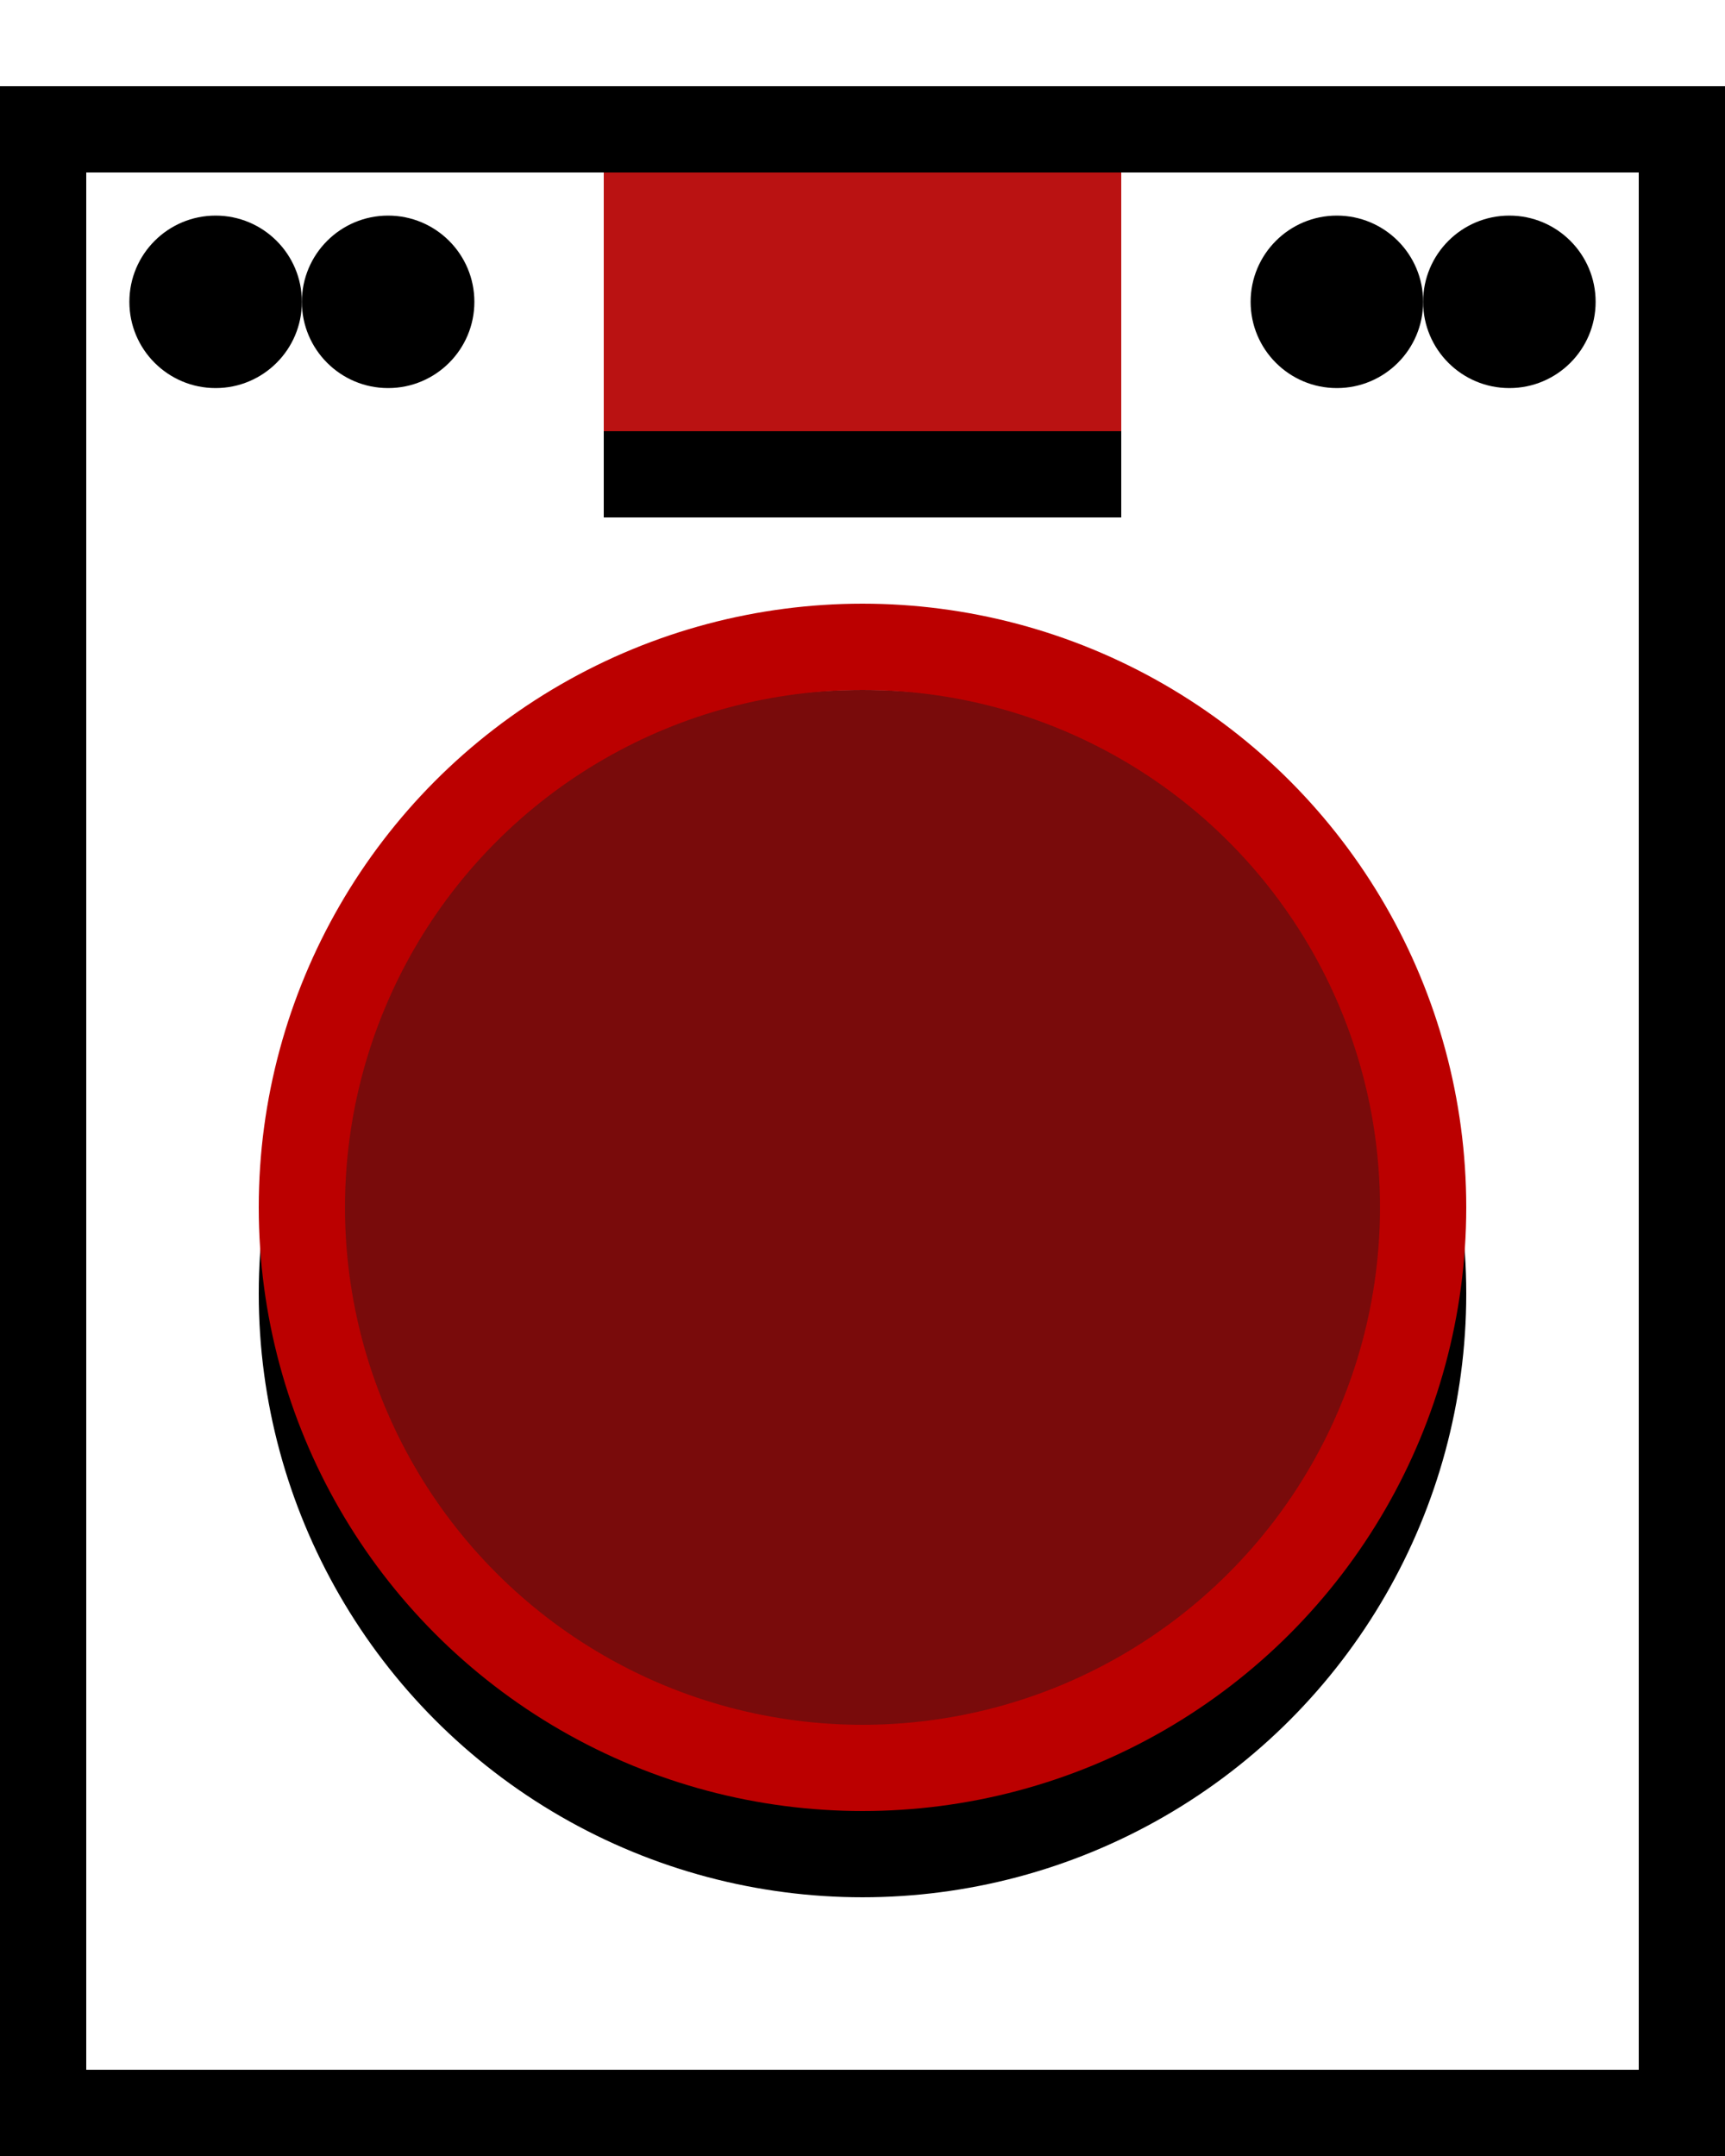 <svg xmlns="http://www.w3.org/2000/svg" xmlns:xlink="http://www.w3.org/1999/xlink" width="20" height="25" viewBox="0 0 20 25">
  <defs>
    <circle id="сушилка-b" cx="10" cy="13" r="7"/>
    <filter id="сушилка-a" width="171.4%" height="171.4%" x="-35.7%" y="-28.6%" filterUnits="objectBoundingBox">
      <feOffset dy="1" in="SourceAlpha" result="shadowOffsetOuter1"/>
      <feGaussianBlur in="shadowOffsetOuter1" result="shadowBlurOuter1" stdDeviation="1.5"/>
      <feComposite in="shadowBlurOuter1" in2="SourceAlpha" operator="out" result="shadowBlurOuter1"/>
      <feColorMatrix in="shadowBlurOuter1" values="0 0 0 0 0.733   0 0 0 0 0   0 0 0 0 0  0 0 0 0.25 0"/>
    </filter>
    <rect id="сушилка-d" width="6" height="3" x="7" y="1"/>
    <filter id="сушилка-c" width="266.7%" height="433.3%" x="-83.3%" y="-133.3%" filterUnits="objectBoundingBox">
      <feOffset dy="1" in="SourceAlpha" result="shadowOffsetOuter1"/>
      <feGaussianBlur in="shadowOffsetOuter1" result="shadowBlurOuter1" stdDeviation="1.5"/>
      <feColorMatrix in="shadowBlurOuter1" values="0 0 0 0 0.733   0 0 0 0 0   0 0 0 0 0  0 0 0 0.405 0"/>
    </filter>
  </defs>
  <g fill="none" fill-rule="evenodd" transform="translate(0 1)">
    <rect width="19" height="23" x=".5" y=".5" stroke="#000"/>
    <use fill="#000" filter="url(#сушилка-a)" xlink:href="#сушилка-b"/>
    <circle cx="10" cy="13" r="6.5" fill="#ba1212" fill-opacity=".65" stroke="#B00" stroke-linejoin="square"/>
    <use fill="#000" filter="url(#сушилка-c)" xlink:href="#сушилка-d"/>
    <use fill="#ba1212" xlink:href="#сушилка-d"/>
    <circle cx="2.5" cy="2.5" r="1" fill="#000"/>
    <circle cx="4.5" cy="2.5" r="1" fill="#000"/>
    <circle cx="15.5" cy="2.5" r="1" fill="#000"/>
    <circle cx="17.5" cy="2.5" r="1" fill="#000"/>
  </g>
</svg>
